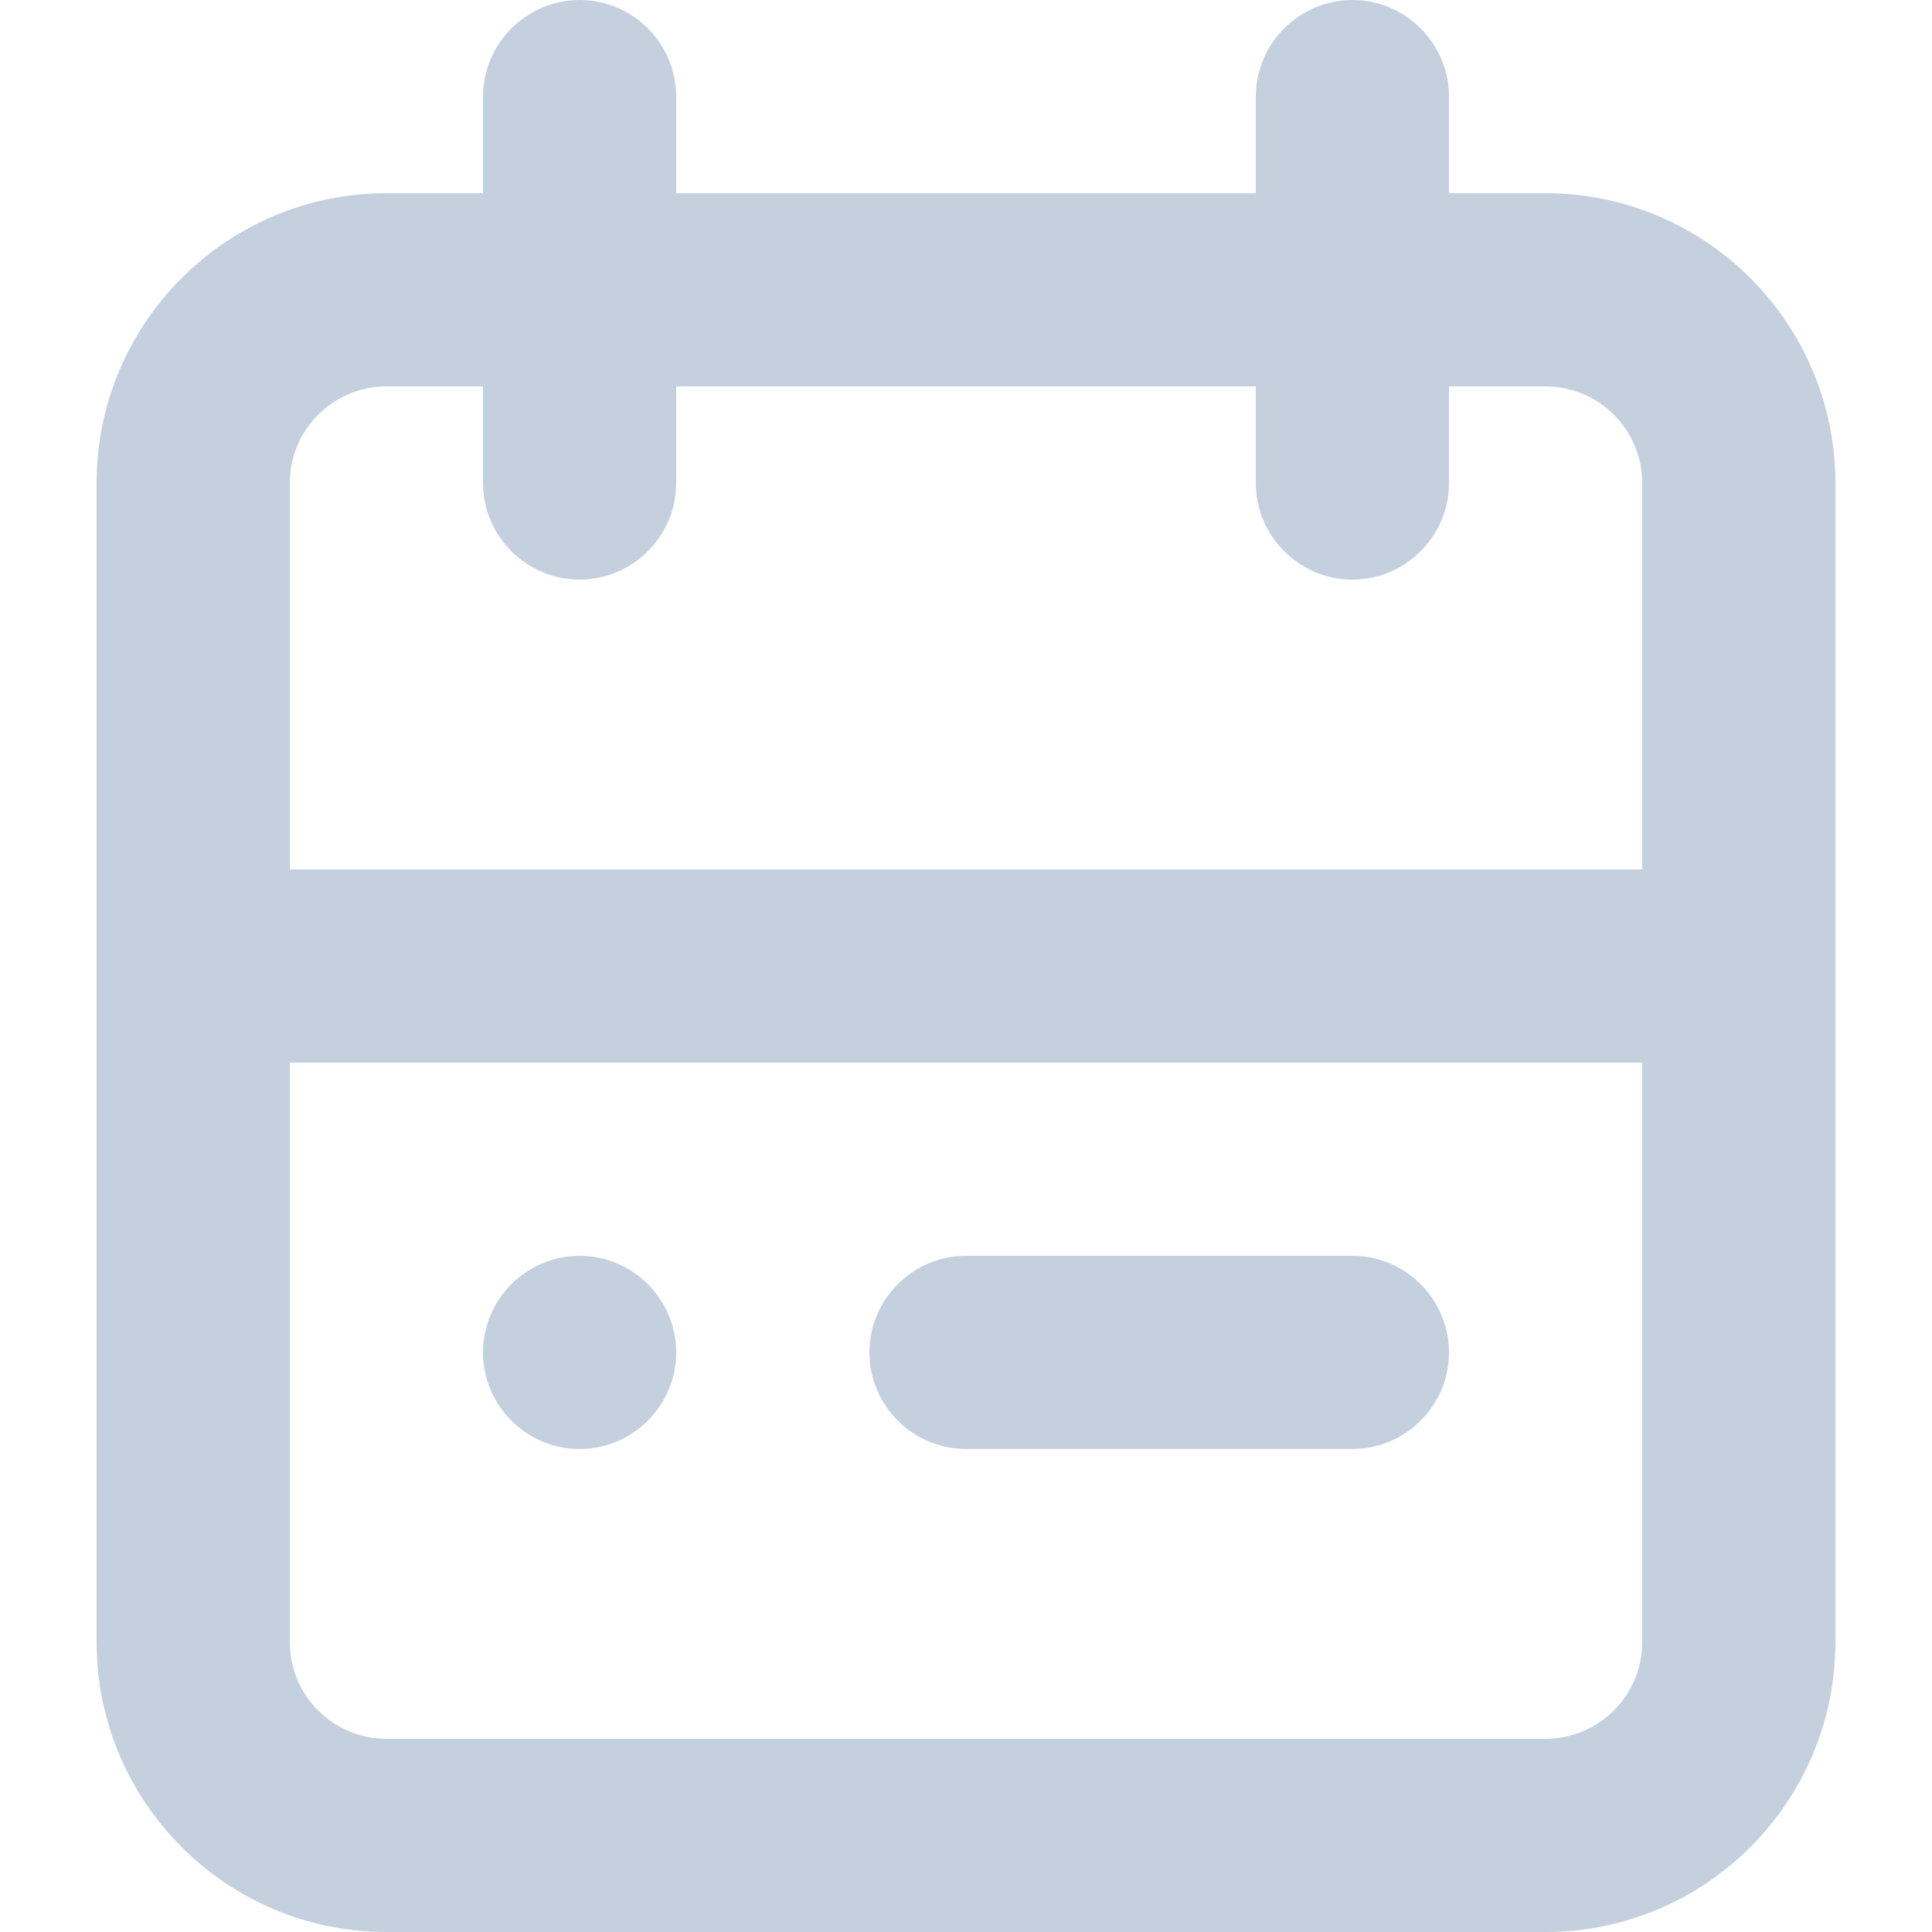 <svg xmlns="http://www.w3.org/2000/svg" width="20" height="20" viewBox="0 0 18 20">
    <path fill-rule="evenodd" clip-rule="evenodd" d="M4 14C4 13.45 4.45 13 5 13C5.55 13 6 13.45 6 14C6 14.55 5.55 15 5 15C4.45 15 4 14.55 4 14ZM9 13H13C13.55 13 14 13.45 14 14C14 14.55 13.55 15 13 15H9C8.45 15 8 14.55 8 14C8 13.45 8.45 13 9 13ZM15 18H3C2.449 18 2 17.551 2 17V11H16V17C16 17.551 15.551 18 15 18ZM3 4H4V5C4 5.55 4.45 6 5 6C5.55 6 6 5.55 6 5V4H12V5C12 5.55 12.45 6 13 6C13.55 6 14 5.55 14 5V4H15C15.551 4 16 4.449 16 5V9H2V5C2 4.449 2.449 4 3 4ZM15 2H14V1C14 0.45 13.55 0 13 0C12.45 0 12 0.45 12 1V2H6V1C6 0.45 5.55 0 5 0C4.45 0 4 0.45 4 1V2H3C1.346 2 0 3.346 0 5V17C0 18.654 1.346 20 3 20H15C16.654 20 18 18.654 18 17V5C18 3.346 16.654 2 15 2Z" fill="#C5D0DE"/>
</svg>